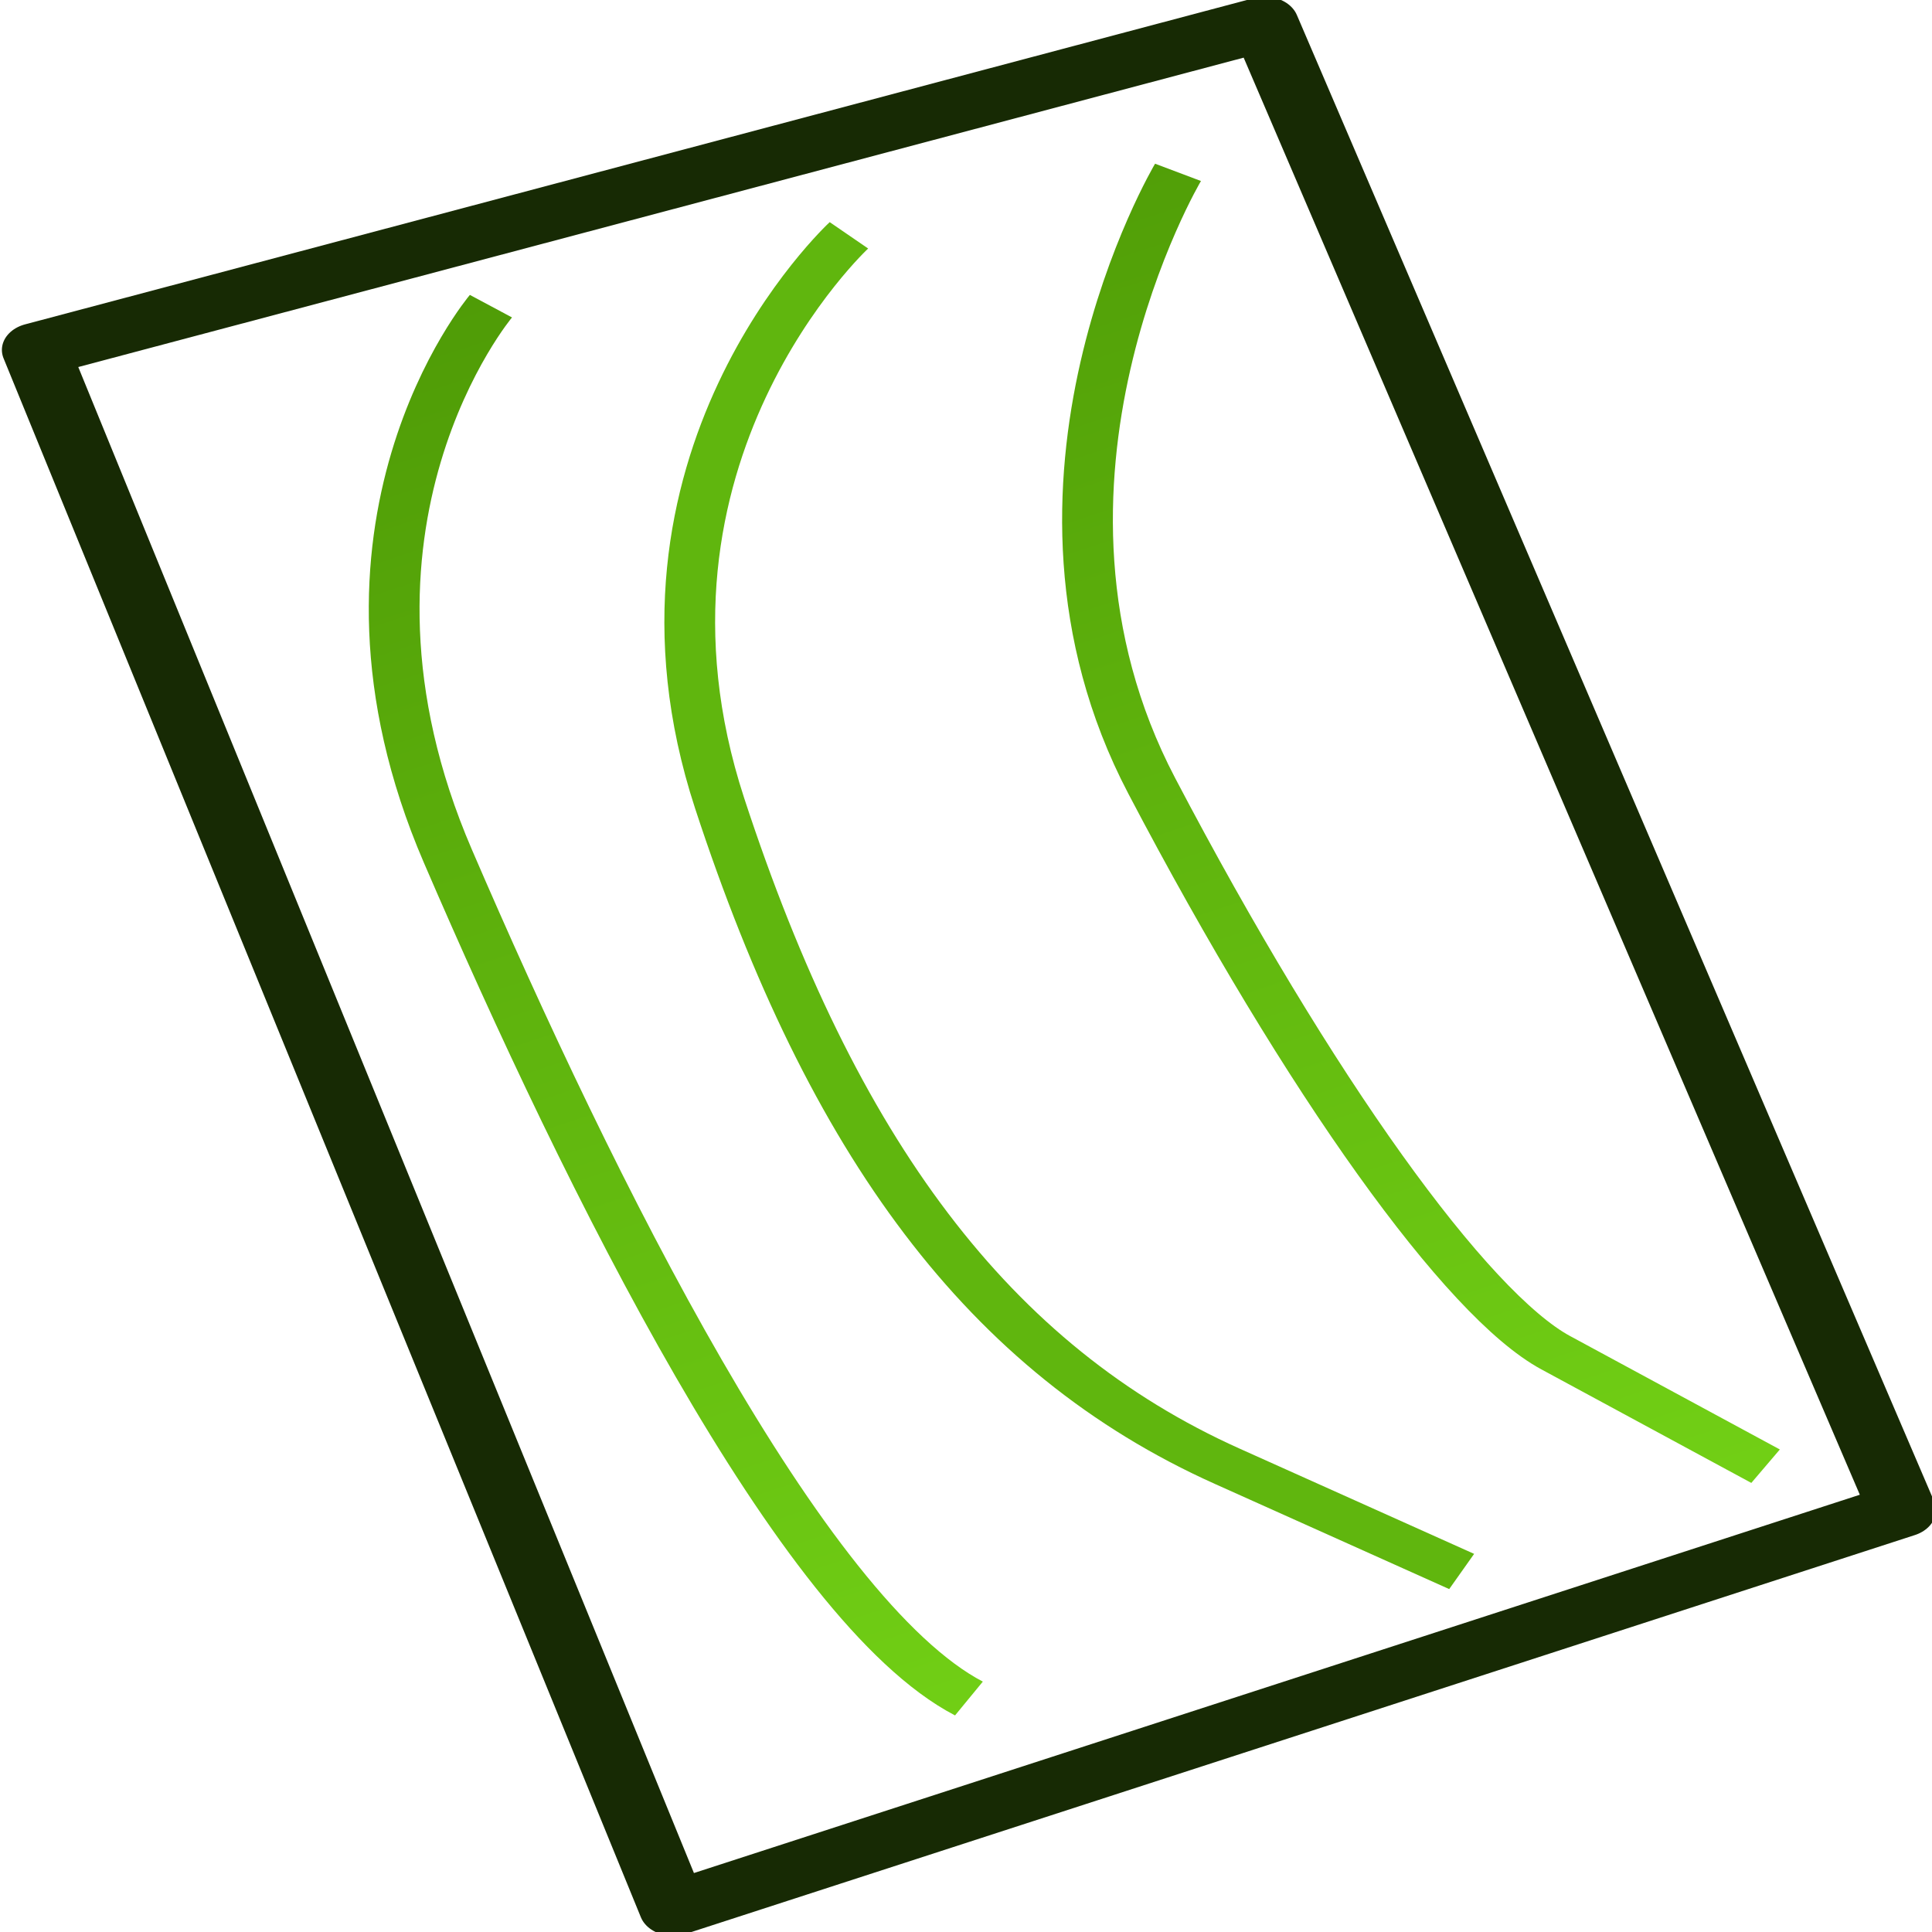 <?xml version="1.0" encoding="UTF-8" standalone="no"?>
<!-- Created with Inkscape (http://www.inkscape.org/) -->

<svg id="svg2" version="1.1" width="64" height="64" xmlns:xlink="http://www.w3.org/1999/xlink" xmlns="http://www.w3.org/2000/svg" xmlns:svg="http://www.w3.org/2000/svg" xmlns:rdf="http://www.w3.org/1999/02/22-rdf-syntax-ns#" xmlns:cc="http://creativecommons.org/ns#" xmlns:dc="http://purl.org/dc/elements/1.1/">
  <defs id="defs6">
    <linearGradient id="linearGradient4937">
      <stop style="stop-color:#4e9a06;stop-opacity:1" offset="0" id="stop4933" />
      <stop style="stop-color:#73d216;stop-opacity:1" offset="1" id="stop4935" />
    </linearGradient>
    <linearGradient id="linearGradient4929">
      <stop style="stop-color:#4e9a06;stop-opacity:1" offset="0" id="stop4925" />
      <stop style="stop-color:#73d216;stop-opacity:1" offset="1" id="stop4927" />
    </linearGradient>
    <linearGradient id="linearGradient4921">
      <stop style="stop-color:#4e9a06;stop-opacity:1" offset="0" id="stop4917" />
      <stop style="stop-color:#73d216;stop-opacity:1" offset="1" id="stop4919" />
    </linearGradient>
    <linearGradient id="linearGradient3826">
      <stop style="stop-color:#4e9a06;stop-opacity:1" offset="0" id="stop3828" />
      <stop style="stop-color:#73d216;stop-opacity:1" offset="1" id="stop3830" />
    </linearGradient>
    <linearGradient id="linearGradient3816">
      <stop style="stop-color:#73d216;stop-opacity:1" offset="0" id="stop3818" />
      <stop style="stop-color:#8ae234;stop-opacity:1" offset="1" id="stop3820" />
    </linearGradient>
    <linearGradient xlink:href="#linearGradient3816" id="linearGradient3841" gradientUnits="userSpaceOnUse" x1="95" y1="47" x2="91" y2="15" />
    <linearGradient xlink:href="#linearGradient3826" id="linearGradient3843" gradientUnits="userSpaceOnUse" x1="120" y1="46" x2="109" y2="15" />
    <linearGradient xlink:href="#linearGradient4929" id="linearGradient4931" x1="117.5" y1="50.5" x2="117.5" y2="50.5" gradientUnits="userSpaceOnUse" />
    <linearGradient xlink:href="#linearGradient4937" id="linearGradient4939" x1="100.601" y1="9.466" x2="117.5" y2="50.5" gradientUnits="userSpaceOnUse" />
    <linearGradient xlink:href="#linearGradient4921" id="linearGradient4949" gradientUnits="userSpaceOnUse" x1="100.601" y1="9.466" x2="117.5" y2="50.5" />
  </defs>
  <g id="g3834" transform="matrix(1.508,0,0,1.201,-134.537,-4.021)" style="stroke-width:0.743">
    <path id="path3812" d="M 117,4 L 131,45 L 104,56 L 90,13 Z" style="fill:none;fill-opacity:1;stroke:#172a04;stroke-width:1.486;stroke-linecap:butt;stroke-linejoin:round;stroke-miterlimit:4;stroke-dasharray:none;stroke-opacity:1" />
    <path style="fill:none;stroke:url(#linearGradient4939);stroke-width:1.115;stroke-linecap:butt;stroke-linejoin:miter;stroke-dasharray:none;stroke-opacity:1" d="M 115.093,8.102 C 115.093,8.102 111.033,16.683 114.516,25.024 C 118,33.366 121.441,39.334 123.389,40.658 L 128,43.789" id="path1048" />
    <path style="fill:none;stroke:url(#linearGradient4931);stroke-width:1.115;stroke-linecap:butt;stroke-linejoin:miter;stroke-dasharray:none;stroke-opacity:1" d="M 107.864,9.839 C 107.864,9.839 102.549,16.008 105.024,25.504 C 107.5,35 110.945,40.844 116.171,43.789 L 121.324,46.693" id="path1050" />
    <path style="fill:none;stroke:url(#linearGradient4949);stroke-width:1.115;stroke-linecap:butt;stroke-linejoin:miter;stroke-dasharray:none;stroke-opacity:1" d="M 100,11.793 C 100,11.793 95.929,17.854 99.054,26.962 C 102.179,36.071 106.809,47.781 110.5,50.197" id="path1052" />
  </g>
</svg>
